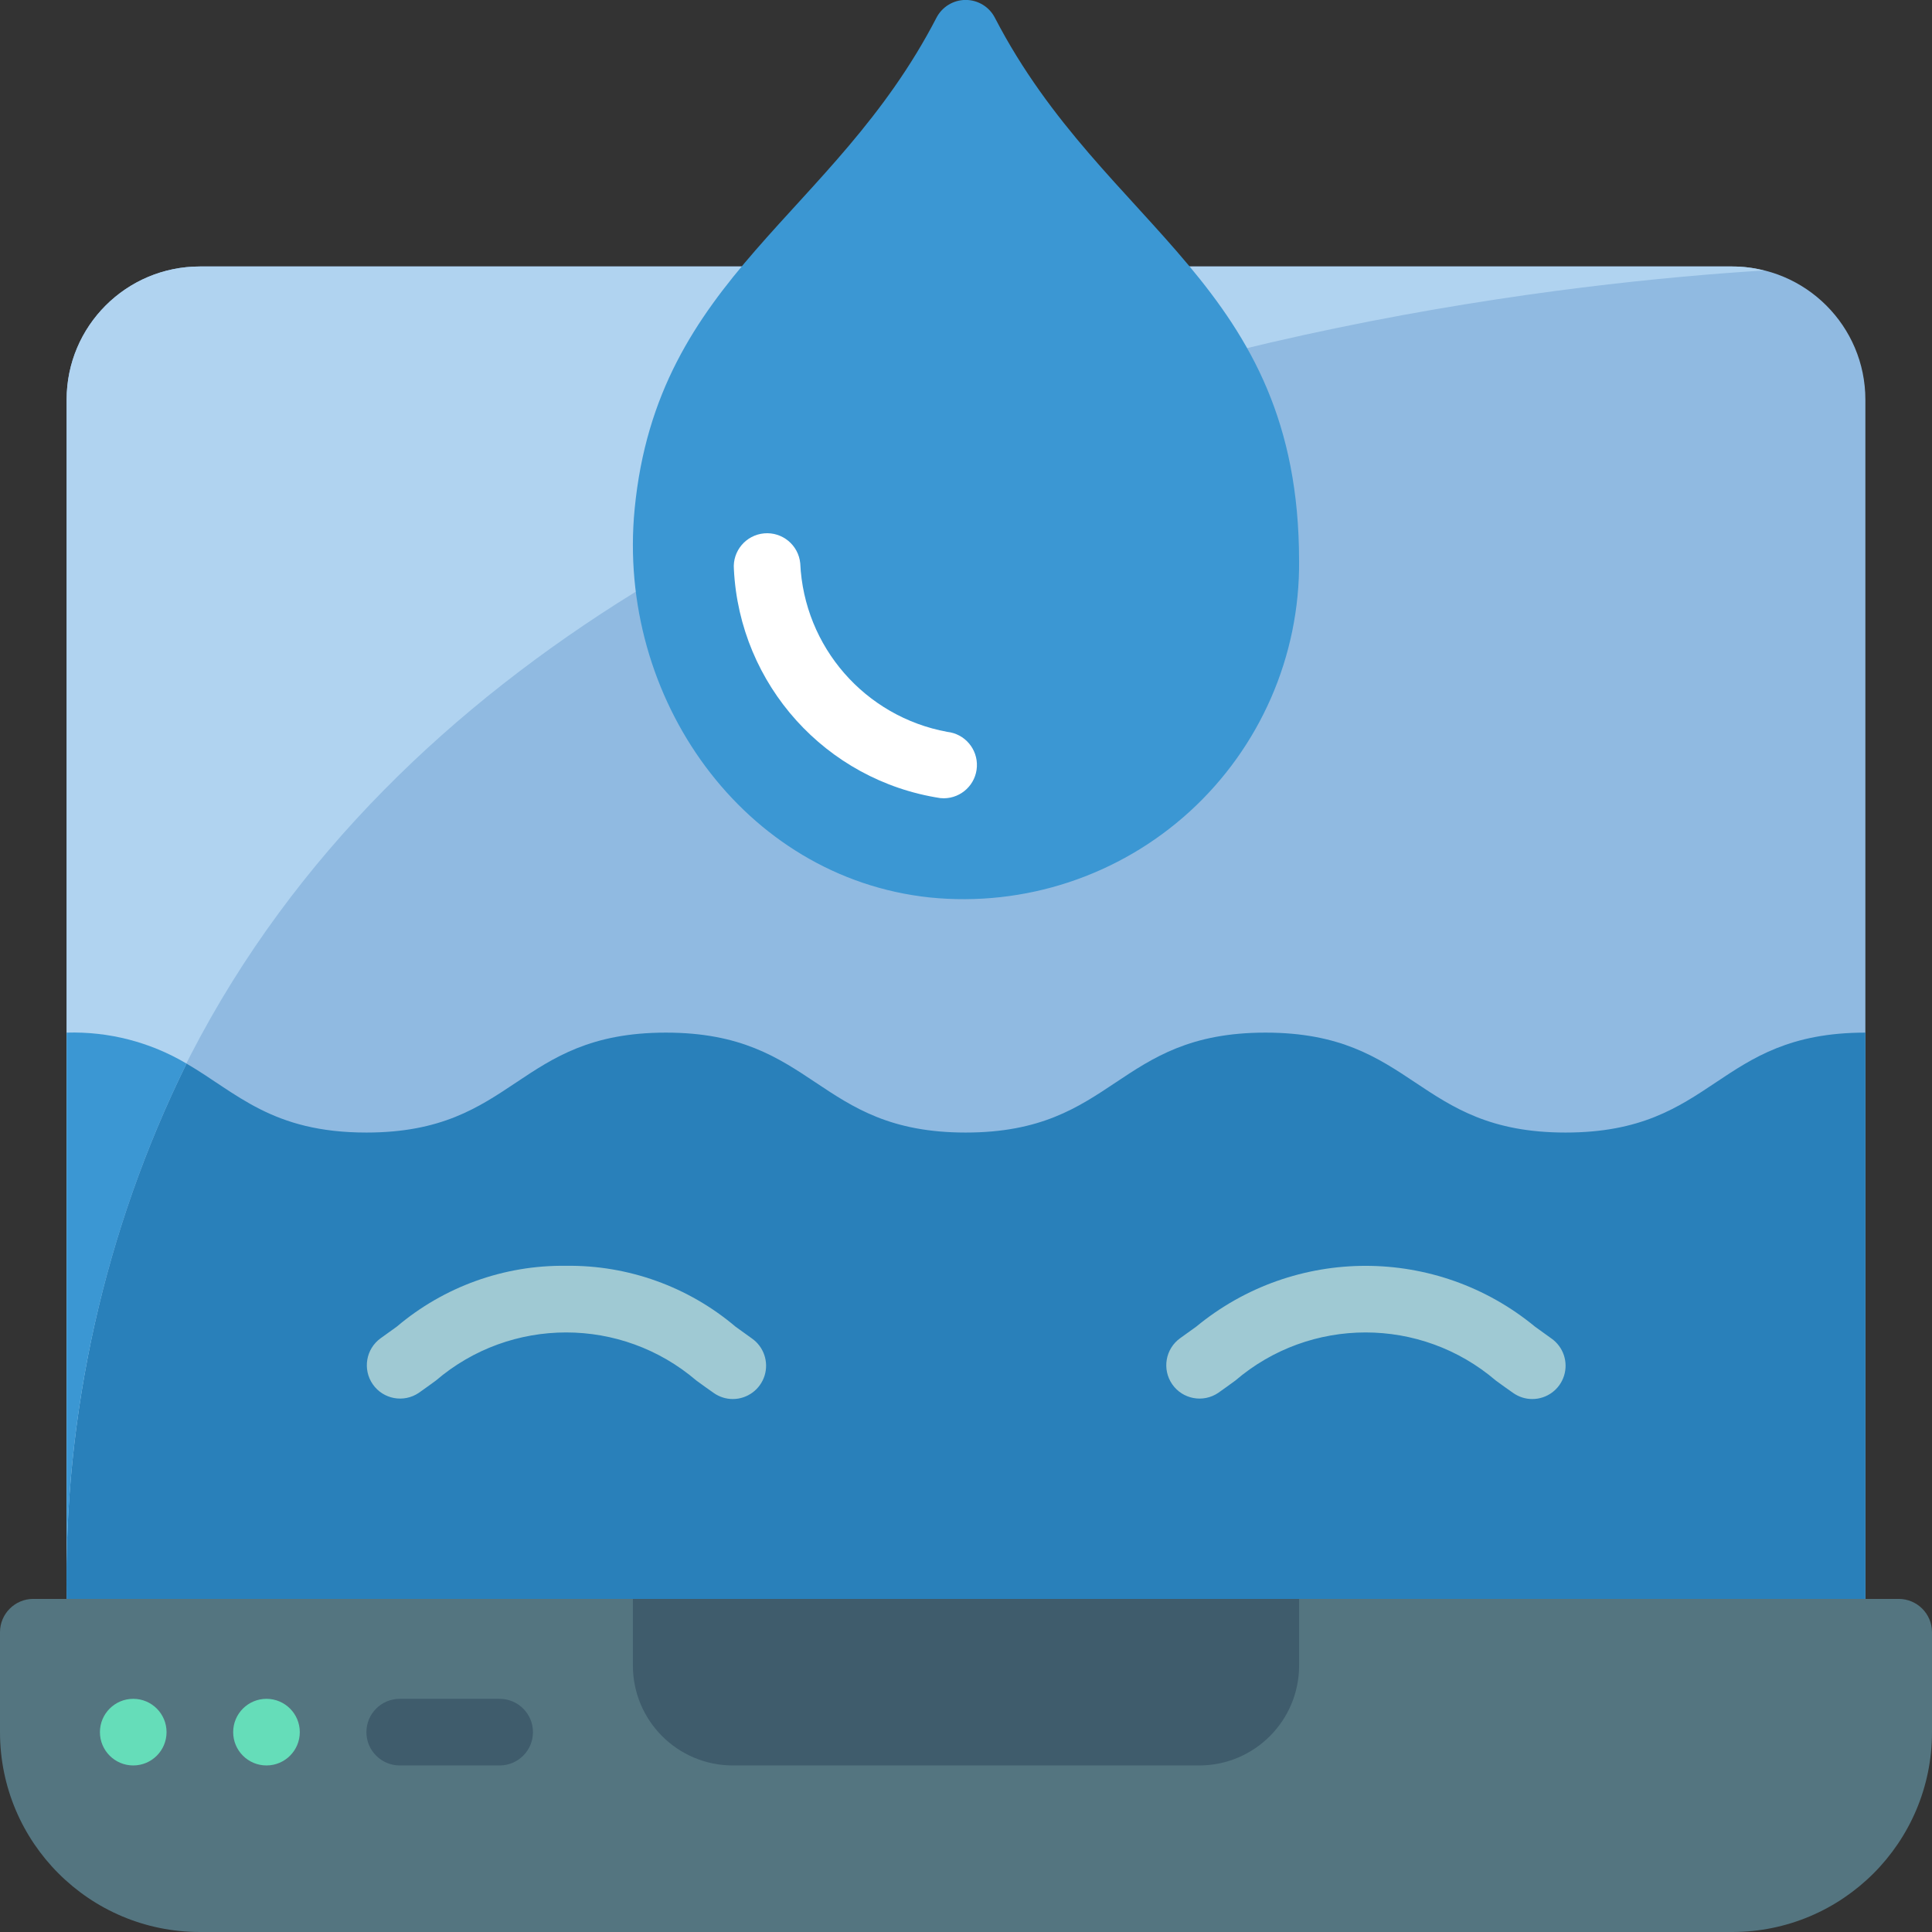<svg height="512" viewBox="0 0 58 58" width="512" xmlns="http://www.w3.org/2000/svg"><rect x="0" y="0" width="58" height="58" fill="#333333" stroke="none"/><g id="Page-1" fill="none" fill-rule="evenodd"><g id="055---Laptop-Water-Damage" transform="translate(0 -1)"><path id="Path" d="m35.43 9h16.57c2.209 0 4 1.791 4 4v38h-54v-38c0-2.209 1.791-4 4-4z" fill="#90bae1"/><path id="Path" d="m52.95 9.12c-11.41.71-50.95 5.65-50.95 39.88v-36c0-2.209 1.791-4 4-4h46c.321-.001.64.039.95.12z" fill="#b0d3f0"/><path id="Path" d="m39 17.837c.023 2.863-1.173 5.601-3.289 7.53-2.117 1.928-4.954 2.865-7.803 2.575-5.58-.595-9.405-5.989-8.856-11.659.679-7.013 5.969-8.783 9.057-14.743.168-.332.509-.542.881-.542s.713.209.881.542c3.305 6.377 9.128 7.96 9.128 16.297z" fill="#3b97d3"/><path id="Path" d="m28.333 24.965c-.036-0-.071-.002-.107-.006-3.434-.529-6.022-3.4-6.194-6.87-.045-.547.361-1.028.908-1.077.547-.049 1.031.353 1.084.899.114 2.508 1.943 4.606 4.413 5.06.526.058.916.515.89 1.044s-.46.945-.99.95z" fill="#fff"/><path id="Path" d="m56 32v19h-54v-2c-.093-5.566 1.141-11.075 3.6-16.07 1.51.88 2.56 2.07 5.4 2.07 4.49 0 4.49-3 8.99-3s4.5 3 9 3 4.5-3 9-3 4.5 3 9.01 3 4.5-3 9-3z" fill="#2980ba"/><path id="Path" d="m5.6 32.93c-2.459 4.995-3.693 10.504-3.6 16.07v-17c1.264-.038 2.513.284 3.6.93z" fill="#3b97d3"/><path id="Path" d="m52 59h-46c-3.314 0-6-2.686-6-6v-3c0-.552.448-1 1-1h56c.552 0 1 .448 1 1v3c0 3.314-2.686 6-6 6z" fill="#547580"/><path id="Path" d="m19 49h20v2c0 1.657-1.343 3-3 3h-14c-1.657 0-3-1.343-3-3z" fill="#3f5c6c"/><path id="Path" d="m15 54h-3c-.552 0-1-.448-1-1s.448-1 1-1h3c.552 0 1 .448 1 1s-.448 1-1 1z" fill="#3f5c6c"/><circle id="Oval" cx="4" cy="53" fill="#65ddb9" r="1"/><circle id="Oval" cx="8" cy="53" fill="#65ddb9" r="1"/><g fill="#9fc9d3"><path id="Path" d="m22 43c-.204 0-.403-.063-.57-.18-.177-.123-.35-.248-.523-.374-2.251-1.927-5.571-1.927-7.822 0-.169.123-.339.247-.512.368-.453.307-1.069.193-1.381-.256s-.207-1.066.238-1.385c.161-.113.32-.229.479-.344 1.419-1.203 3.224-1.853 5.084-1.829 1.862-.024 3.669.625 5.09 1.829.162.117.323.235.488.351.358.25.512.703.382 1.119-.131.416-.516.7-.953.701z"/><path id="Path" d="m46 43c-.204 0-.403-.063-.57-.18-.177-.123-.35-.248-.523-.374-2.251-1.927-5.571-1.927-7.822 0-.169.123-.339.247-.512.368-.453.307-1.069.193-1.381-.256s-.207-1.066.238-1.385c.161-.113.32-.229.479-.344 2.954-2.437 7.221-2.437 10.175 0 .161.117.323.235.488.351.358.25.513.703.382 1.12-.131.417-.517.7-.954.7z"/></g></g></g></svg>